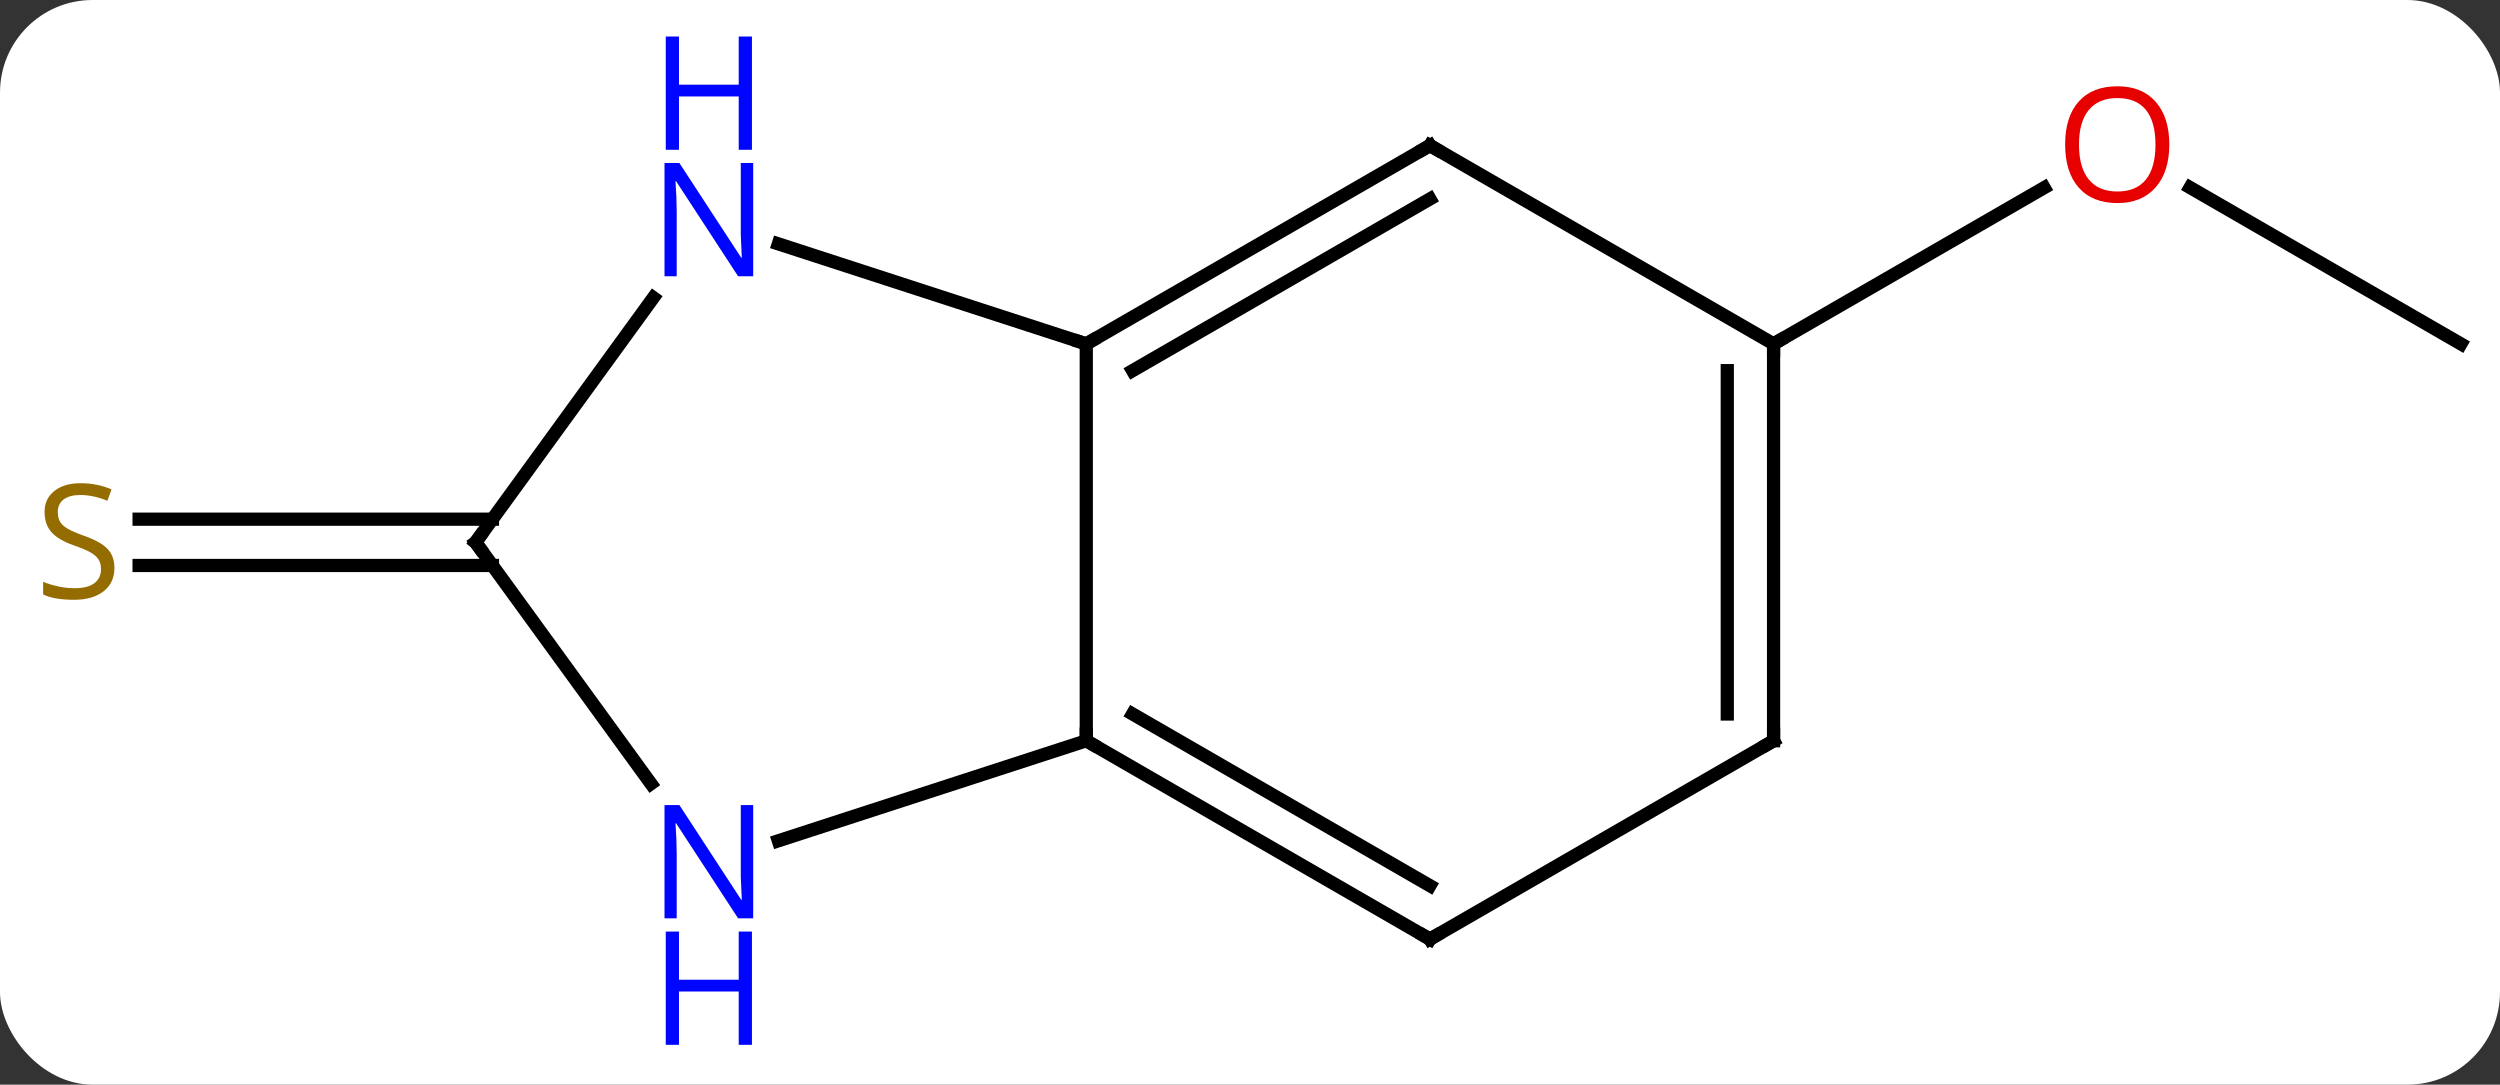 <svg width="189" viewBox="0 0 189 82" style="fill-opacity:1; color-rendering:auto; color-interpolation:auto; text-rendering:auto; stroke:black; stroke-linecap:square; stroke-miterlimit:10; shape-rendering:auto; stroke-opacity:1; fill:black; stroke-dasharray:none; font-weight:normal; stroke-width:1; font-family:'Open Sans'; font-style:normal; stroke-linejoin:miter; font-size:12; stroke-dashoffset:0; image-rendering:auto;" height="82" class="cas-substance-image" xmlns:xlink="http://www.w3.org/1999/xlink" xmlns="http://www.w3.org/2000/svg"><rect x="0" y="0" width="189" height="82" fill="#333333" stroke="none"/><svg class="cas-substance-single-component"><rect y="0" x="0" width="189" stroke="none" ry="7" rx="7" height="82" fill="white" class="cas-substance-group"/><svg y="0" x="0" width="189" viewBox="0 0 189 82" style="fill:black;" height="82" class="cas-substance-single-component-image"><svg><g><g transform="translate(96,41)" style="text-rendering:geometricPrecision; color-rendering:optimizeQuality; color-interpolation:linearRGB; stroke-linecap:butt; image-rendering:optimizeQuality;"><line y2="1.75" y1="1.75" x2="-58.773" x1="-85.484" style="fill:none;"/><line y2="-1.75" y1="-1.75" x2="-58.773" x1="-85.484" style="fill:none;"/><line y2="-15" y1="-26.822" x2="90.045" x1="69.568" style="fill:none;"/><line y2="-15" y1="-26.811" x2="38.082" x1="58.539" style="fill:none;"/><line y2="-15" y1="15" x2="-13.878" x1="-13.878" style="fill:none;"/><line y2="22.563" y1="15" x2="-37.157" x1="-13.878" style="fill:none;"/><line y2="30" y1="15" x2="12.102" x1="-13.878" style="fill:none;"/><line y2="25.959" y1="12.979" x2="12.102" x1="-10.378" style="fill:none;"/><line y2="-30" y1="-15" x2="12.102" x1="-13.878" style="fill:none;"/><line y2="-25.959" y1="-12.979" x2="12.102" x1="-10.378" style="fill:none;"/><line y2="-22.563" y1="-15" x2="-37.157" x1="-13.878" style="fill:none;"/><line y2="0" y1="18.246" x2="-60.045" x1="-46.788" style="fill:none;"/><line y2="15" y1="30" x2="38.082" x1="12.102" style="fill:none;"/><line y2="-15" y1="-30" x2="38.082" x1="12.102" style="fill:none;"/><line y2="0" y1="-18.496" x2="-60.045" x1="-46.606" style="fill:none;"/><line y2="-15" y1="15" x2="38.082" x1="38.082" style="fill:none;"/><line y2="-12.979" y1="12.979" x2="34.582" x1="34.582" style="fill:none;"/></g><g transform="translate(96,41)" style="fill:rgb(148,108,0); text-rendering:geometricPrecision; color-rendering:optimizeQuality; image-rendering:optimizeQuality; font-family:'Open Sans'; stroke:rgb(148,108,0); color-interpolation:linearRGB;"><path style="stroke:none;" d="M-87.35 1.938 Q-87.35 3.062 -88.17 3.703 Q-88.99 4.344 -90.397 4.344 Q-91.928 4.344 -92.74 3.938 L-92.74 2.984 Q-92.209 3.203 -91.592 3.336 Q-90.975 3.469 -90.365 3.469 Q-89.365 3.469 -88.865 3.086 Q-88.365 2.703 -88.365 2.031 Q-88.365 1.594 -88.545 1.305 Q-88.725 1.016 -89.139 0.773 Q-89.553 0.531 -90.412 0.234 Q-91.6 -0.188 -92.115 -0.773 Q-92.631 -1.359 -92.631 -2.312 Q-92.631 -3.297 -91.889 -3.883 Q-91.147 -4.469 -89.912 -4.469 Q-88.647 -4.469 -87.568 -4 L-87.881 -3.141 Q-88.943 -3.578 -89.943 -3.578 Q-90.74 -3.578 -91.186 -3.242 Q-91.631 -2.906 -91.631 -2.297 Q-91.631 -1.859 -91.467 -1.57 Q-91.303 -1.281 -90.912 -1.047 Q-90.522 -0.812 -89.709 -0.516 Q-88.365 -0.047 -87.858 0.508 Q-87.35 1.062 -87.35 1.938 Z"/><path style="fill:rgb(230,0,0); stroke:none;" d="M67.999 -30.07 Q67.999 -28.008 66.96 -26.828 Q65.921 -25.648 64.078 -25.648 Q62.187 -25.648 61.156 -26.812 Q60.124 -27.977 60.124 -30.086 Q60.124 -32.18 61.156 -33.328 Q62.187 -34.477 64.078 -34.477 Q65.937 -34.477 66.968 -33.305 Q67.999 -32.133 67.999 -30.07 ZM61.171 -30.07 Q61.171 -28.336 61.914 -27.43 Q62.656 -26.523 64.078 -26.523 Q65.499 -26.523 66.226 -27.422 Q66.953 -28.32 66.953 -30.07 Q66.953 -31.805 66.226 -32.695 Q65.499 -33.586 64.078 -33.586 Q62.656 -33.586 61.914 -32.688 Q61.171 -31.789 61.171 -30.07 Z"/></g><g transform="translate(96,41)" style="stroke-linecap:butt; text-rendering:geometricPrecision; color-rendering:optimizeQuality; image-rendering:optimizeQuality; font-family:'Open Sans'; color-interpolation:linearRGB; stroke-miterlimit:5;"><path style="fill:none;" d="M-13.445 15.25 L-13.878 15 L-13.878 14.5"/><path style="fill:none;" d="M-13.445 -15.25 L-13.878 -15 L-14.354 -15.155"/><path style="fill:rgb(0,5,255); stroke:none;" d="M-39.059 28.426 L-40.2 28.426 L-44.888 21.239 L-44.934 21.239 Q-44.841 22.504 -44.841 23.551 L-44.841 28.426 L-45.763 28.426 L-45.763 19.864 L-44.638 19.864 L-39.966 27.02 L-39.919 27.02 Q-39.919 26.864 -39.966 26.004 Q-40.013 25.145 -39.997 24.77 L-39.997 19.864 L-39.059 19.864 L-39.059 28.426 Z"/><path style="fill:rgb(0,5,255); stroke:none;" d="M-39.153 37.989 L-40.153 37.989 L-40.153 33.958 L-44.669 33.958 L-44.669 37.989 L-45.669 37.989 L-45.669 29.426 L-44.669 29.426 L-44.669 33.067 L-40.153 33.067 L-40.153 29.426 L-39.153 29.426 L-39.153 37.989 Z"/><path style="fill:none;" d="M11.669 29.75 L12.102 30 L12.535 29.75"/><path style="fill:none;" d="M11.669 -29.75 L12.102 -30 L12.535 -29.75"/><path style="fill:rgb(0,5,255); stroke:none;" d="M-39.059 -20.114 L-40.2 -20.114 L-44.888 -27.301 L-44.934 -27.301 Q-44.841 -26.036 -44.841 -24.989 L-44.841 -20.114 L-45.763 -20.114 L-45.763 -28.676 L-44.638 -28.676 L-39.966 -21.52 L-39.919 -21.52 Q-39.919 -21.676 -39.966 -22.536 Q-40.013 -23.395 -39.997 -23.77 L-39.997 -28.676 L-39.059 -28.676 L-39.059 -20.114 Z"/><path style="fill:rgb(0,5,255); stroke:none;" d="M-39.153 -29.676 L-40.153 -29.676 L-40.153 -33.708 L-44.669 -33.708 L-44.669 -29.676 L-45.669 -29.676 L-45.669 -38.239 L-44.669 -38.239 L-44.669 -34.598 L-40.153 -34.598 L-40.153 -38.239 L-39.153 -38.239 L-39.153 -29.676 Z"/><path style="fill:none;" d="M-59.751 0.405 L-60.045 0 L-59.751 -0.405"/><path style="fill:none;" d="M37.649 15.25 L38.082 15 L38.082 14.5"/><path style="fill:none;" d="M38.082 -14.5 L38.082 -15 L38.515 -15.25"/></g></g></svg></svg></svg></svg>